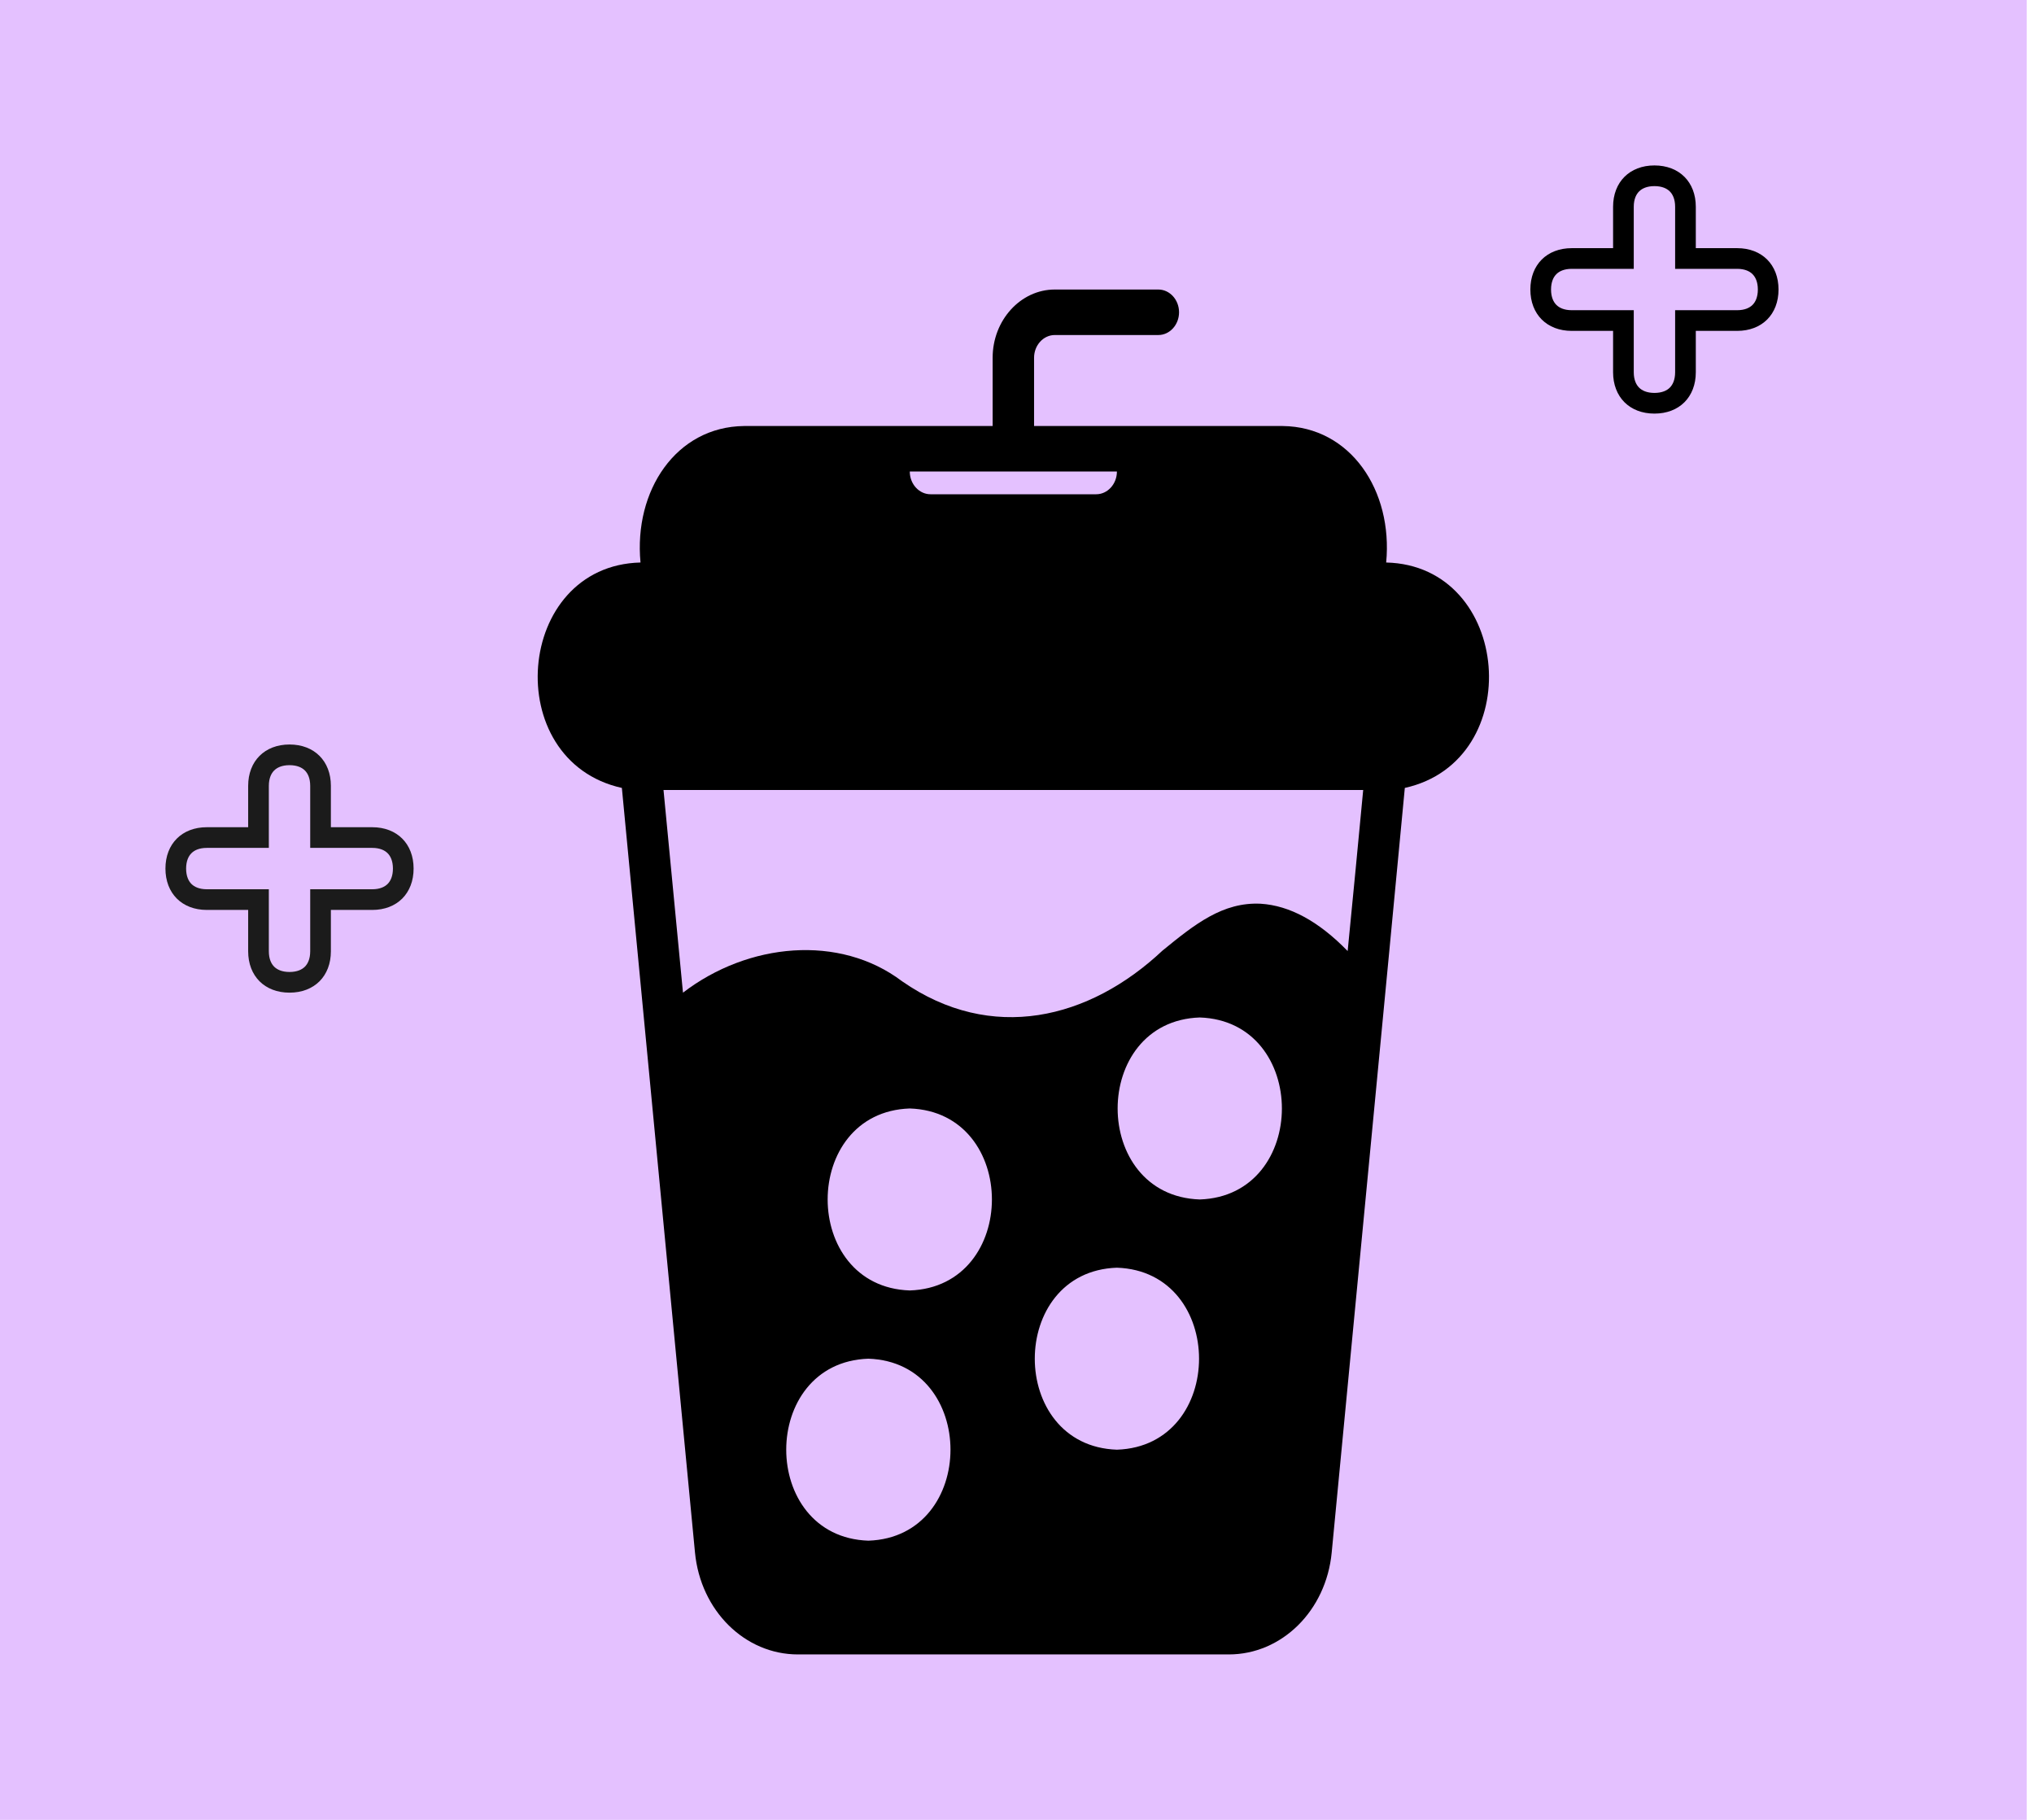 <svg width="133" height="119" viewBox="0 0 133 119" fill="none" xmlns="http://www.w3.org/2000/svg">
<rect width="132.523" height="119" fill="#E4C1FF"/>
<path d="M18.931 49.358C19.589 49.358 20.085 49.574 20.415 49.904C20.744 50.233 20.96 50.729 20.96 51.386V54.767H24.341C24.998 54.767 25.494 54.983 25.824 55.313C26.153 55.642 26.369 56.138 26.369 56.795C26.369 57.453 26.153 57.949 25.824 58.279C25.494 58.608 24.998 58.824 24.341 58.824H20.96V62.204C20.96 62.862 20.744 63.358 20.415 63.688C20.085 64.017 19.589 64.233 18.931 64.233C18.274 64.233 17.778 64.017 17.449 63.688C17.119 63.358 16.903 62.862 16.903 62.204V58.824H13.522C12.865 58.823 12.369 58.608 12.04 58.279C11.71 57.949 11.494 57.453 11.494 56.795C11.494 56.138 11.71 55.642 12.04 55.313C12.369 54.983 12.865 54.767 13.522 54.767H16.903V51.386C16.903 50.728 17.12 50.233 17.449 49.904C17.778 49.574 18.274 49.358 18.931 49.358Z" stroke="#1B1B1B" stroke-width="1.352"/>
<path d="M108.181 11.494C108.839 11.494 109.335 11.71 109.665 12.04C109.994 12.369 110.21 12.865 110.21 13.522V16.903H113.591C114.248 16.903 114.745 17.12 115.074 17.449C115.403 17.779 115.619 18.274 115.619 18.931C115.619 19.589 115.403 20.085 115.074 20.415C114.745 20.744 114.248 20.96 113.591 20.96H110.21V24.341C110.21 24.998 109.994 25.495 109.665 25.824C109.335 26.154 108.839 26.369 108.181 26.369C107.524 26.369 107.028 26.153 106.699 25.824C106.37 25.495 106.153 24.998 106.153 24.341V20.96H102.772C102.115 20.96 101.619 20.744 101.29 20.415C100.96 20.085 100.744 19.589 100.744 18.931C100.744 18.274 100.96 17.779 101.29 17.449C101.619 17.12 102.115 16.903 102.772 16.903H106.153V13.522C106.153 12.865 106.37 12.369 106.699 12.04C107.028 11.711 107.524 11.494 108.181 11.494Z" stroke="black" stroke-width="1.352"/>
<path d="M90.64 36.782C91.088 32.09 88.321 27.905 83.868 27.857L67.616 27.857V23.394C67.616 22.576 68.225 21.907 68.97 21.907H75.742C76.487 21.907 77.096 21.238 77.096 20.419C77.096 19.601 76.487 18.932 75.742 18.932H68.97C66.735 18.932 64.907 20.94 64.907 23.394V27.857H48.654C44.202 27.905 41.434 32.091 41.882 36.782C33.652 36.981 32.665 49.751 40.663 51.522C41.634 61.733 44.428 90.866 45.444 101.518C45.81 105.326 48.708 108.182 52.176 108.182H80.347C83.814 108.182 86.713 105.326 87.078 101.518C88.024 91.62 90.976 60.896 91.859 51.522C99.863 49.748 98.864 36.979 90.64 36.782ZM73.033 30.832C73.033 31.65 72.424 32.319 71.679 32.319H60.844C60.099 32.319 59.489 31.65 59.489 30.832H73.033ZM56.781 100.744C49.619 100.503 49.621 89.084 56.781 88.844C63.942 89.085 63.94 100.504 56.781 100.744ZM59.489 84.382C52.328 84.141 52.33 72.722 59.489 72.482C66.651 72.723 66.649 84.142 59.489 84.382ZM73.033 94.794C65.872 94.553 65.874 83.134 73.033 82.894C80.195 83.135 80.193 94.555 73.033 94.794ZM78.451 78.432C71.29 78.191 71.291 66.772 78.451 66.532C85.612 66.773 85.611 78.192 78.451 78.432ZM82.433 59.094C79.954 58.975 78.126 60.433 76.013 62.159C71.229 66.653 64.838 68.234 58.988 64.166C54.901 61.072 48.926 61.638 44.659 64.91C44.453 62.747 43.609 53.982 43.386 51.657H89.137C88.914 54.01 88.352 59.913 88.121 62.188C86.225 60.24 84.329 59.213 82.433 59.094Z" fill="black"/>
</svg>
